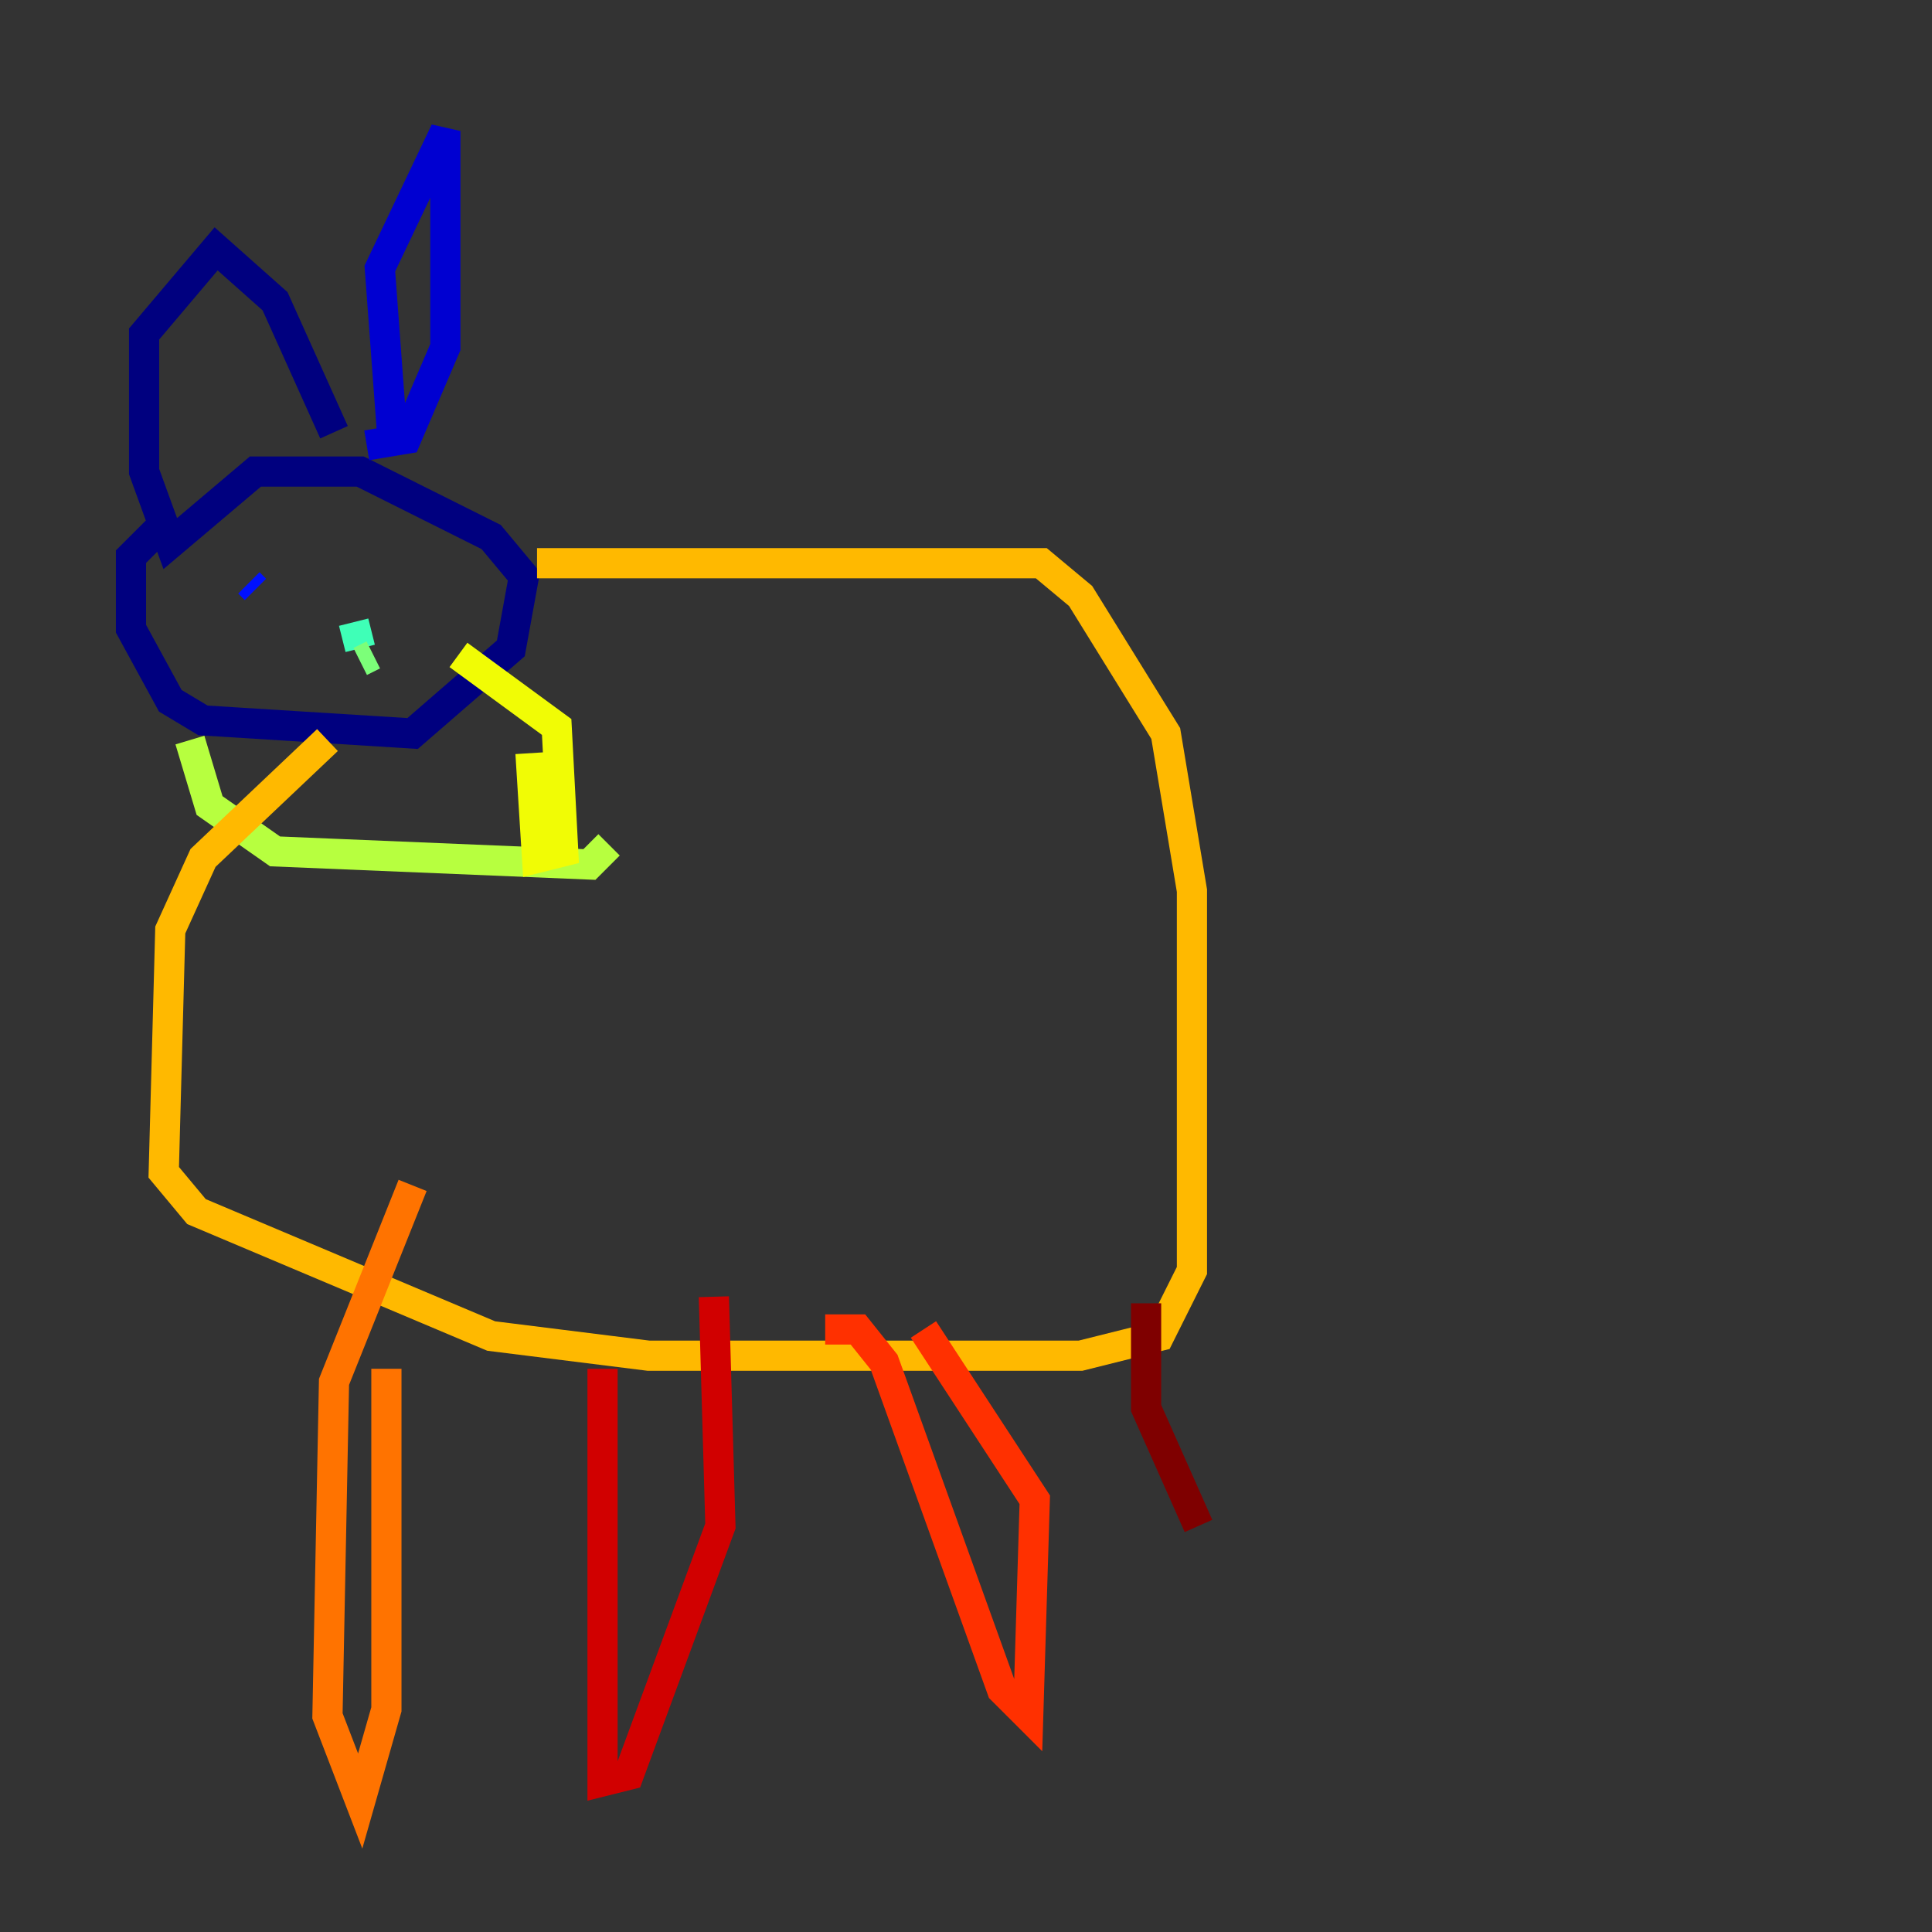 <?xml version="1.0" encoding="utf-8" ?>
<svg baseProfile="tiny" height="128" version="1.2" viewBox="0,0,128,128" width="128" xmlns="http://www.w3.org/2000/svg" xmlns:ev="http://www.w3.org/2001/xml-events" xmlns:xlink="http://www.w3.org/1999/xlink"><rect x="0" y="0" width="128" height="128" fill="#333333" stroke="none"/><defs /><polyline fill="none" points="10.414,35.146 8.678,36.881 8.678,41.654 11.281,46.427 13.451,47.729 27.336,48.597 33.844,42.956 34.712,38.183 32.542,35.58 23.864,31.241 16.922,31.241 11.281,36.014 9.546,31.241 9.546,22.129 14.319,16.488 18.224,19.959 22.129,28.637" stroke="#00007f" stroke-width="2" /><polyline fill="none" points="26.034,29.505 25.166,17.79 29.505,8.678 29.505,22.997 26.902,29.071 24.298,29.505" stroke="#0000d1" stroke-width="2" /><polyline fill="none" points="16.488,38.617 16.922,39.051" stroke="#0010ff" stroke-width="2" /><polyline fill="none" points="25.6,35.58 25.6,35.58" stroke="#0058ff" stroke-width="2" /><polyline fill="none" points="25.166,37.315 25.166,37.315" stroke="#00a4ff" stroke-width="2" /><polyline fill="none" points="22.997,41.22 22.997,41.22" stroke="#05ecf1" stroke-width="2" /><polyline fill="none" points="23.43,41.22 23.864,42.956" stroke="#3fffb7" stroke-width="2" /><polyline fill="none" points="24.732,43.39 23.864,43.824" stroke="#7cff79" stroke-width="2" /><polyline fill="none" points="12.583,49.031 13.885,53.37 18.224,56.407 39.051,57.275 40.352,55.973" stroke="#b7ff3f" stroke-width="2" /><polyline fill="none" points="30.373,43.39 36.881,48.163 37.315,56.407 35.58,56.841 35.146,49.898" stroke="#f1fc05" stroke-width="2" /><polyline fill="none" points="35.58,37.315 68.99,37.315 71.593,39.485 77.234,48.597 78.969,59.01 78.969,84.176 76.8,88.515 71.593,89.817 42.956,89.817 32.542,88.515 13.017,80.271 10.848,77.668 11.281,61.614 13.451,56.841 21.695,49.031" stroke="#ffb900" stroke-width="2" /><polyline fill="none" points="27.336,78.536 22.129,91.552 21.695,113.681 23.864,119.322 25.6,113.248 25.6,90.685" stroke="#ff7300" stroke-width="2" /><polyline fill="none" points="54.671,88.081 56.841,88.081 58.576,90.251 66.386,111.946 68.122,113.681 68.556,99.363 61.18,88.081" stroke="#ff3000" stroke-width="2" /><polyline fill="none" points="39.919,90.685 39.919,118.02 41.654,117.586 47.729,101.098 47.295,85.912" stroke="#d10000" stroke-width="2" /><polyline fill="none" points="75.932,86.346 75.932,93.288 79.403,101.098" stroke="#7f0000" stroke-width="2" /></svg>